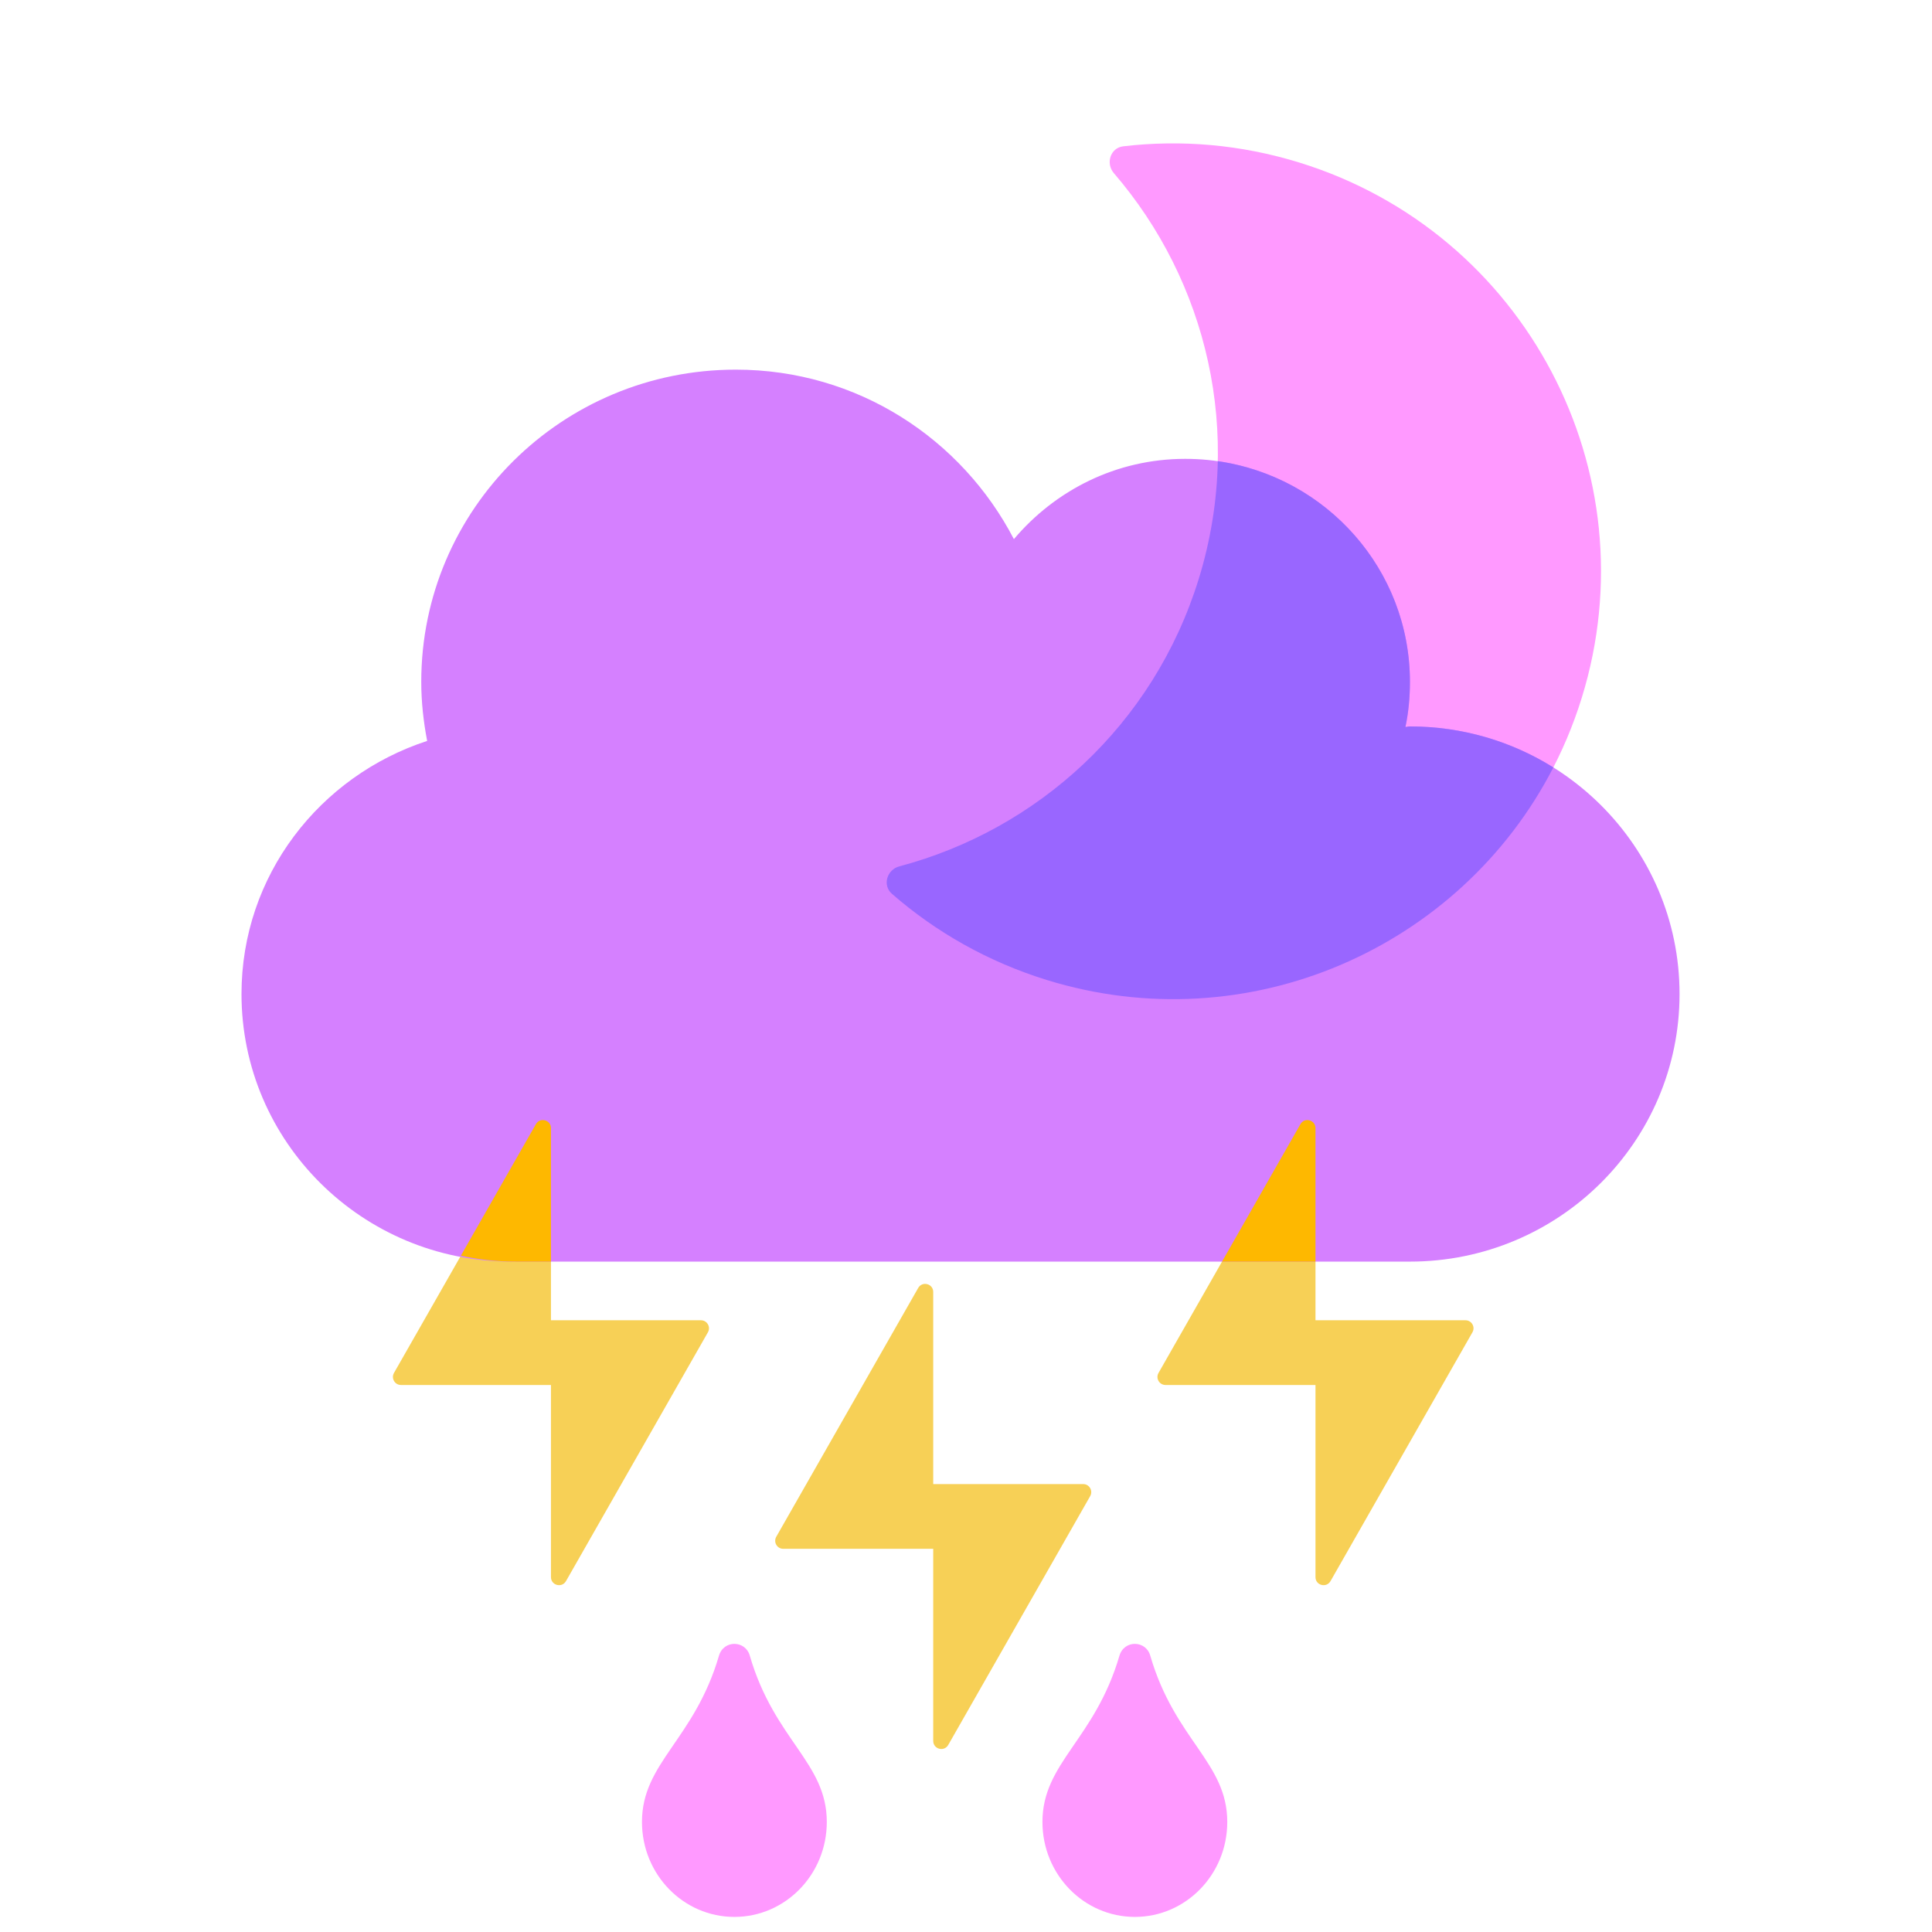 <svg width="120" height="120" viewBox="0 0 120 120" fill="none" xmlns="http://www.w3.org/2000/svg">
<path d="M34.221 82.004V70.07C34.221 69.558 33.541 69.377 33.286 69.823L24.471 85.276C24.281 85.609 24.522 86.024 24.906 86.024H34.221V97.957C34.221 98.47 34.901 98.65 35.155 98.205L43.97 82.751C44.16 82.418 43.919 82.004 43.535 82.004H34.221Z" fill="#F7D056"/>
<path d="M81.707 82.004V68.185L71.958 85.276C71.768 85.609 72.009 86.024 72.392 86.024H81.707V97.957C81.707 98.47 82.387 98.65 82.641 98.205L91.456 82.751C91.647 82.418 91.406 82.004 91.022 82.004H81.707Z" fill="#F7D056"/>
<path fill-rule="evenodd" clip-rule="evenodd" d="M69.765 9.088C68.969 9.182 68.661 10.148 69.184 10.755C74.96 17.459 77.26 26.898 74.451 35.974C71.642 45.051 64.414 51.541 55.861 53.811C55.086 54.016 54.795 54.988 55.399 55.515C58.111 57.882 61.35 59.733 65.01 60.866C79.029 65.204 93.909 57.356 98.247 43.338C102.585 29.319 94.737 14.439 80.719 10.101C77.059 8.968 73.34 8.666 69.765 9.088Z" fill="#FF99FF"/>
<path d="M87.573 45.12C87.468 45.12 87.381 45.154 87.293 45.154C87.485 44.254 87.573 43.319 87.573 42.35C87.573 34.698 81.327 28.5 73.616 28.5C69.325 28.5 65.539 30.456 62.975 33.486C59.73 27.253 53.258 22.959 45.704 22.959C34.905 22.959 26.165 31.633 26.165 42.35C26.165 43.614 26.305 44.826 26.531 46.02C19.85 48.202 15 54.382 15 61.74C15 70.916 22.502 78.361 31.747 78.361H87.573C96.819 78.361 104.32 70.916 104.32 61.74C104.32 52.564 96.819 45.12 87.573 45.12Z" fill="#D580FF"/>
<path fill-rule="evenodd" clip-rule="evenodd" d="M96.482 47.666C93.901 46.053 90.846 45.12 87.573 45.12C87.518 45.12 87.468 45.129 87.42 45.138C87.377 45.147 87.335 45.154 87.293 45.154C87.485 44.254 87.573 43.319 87.573 42.35C87.573 35.38 82.391 29.616 75.64 28.644C75.591 31.073 75.205 33.537 74.451 35.974C71.642 45.051 64.413 51.541 55.86 53.811C55.086 54.016 54.795 54.988 55.398 55.515C58.11 57.882 61.35 59.733 65.01 60.866C77.511 64.734 90.697 58.912 96.482 47.666Z" fill="#9966FF"/>
<path d="M57.964 92.179V80.246C57.964 79.733 57.284 79.553 57.03 79.998L48.215 95.451C48.025 95.785 48.265 96.199 48.649 96.199H57.964V108.132C57.964 108.645 58.644 108.826 58.898 108.38L67.713 92.927C67.903 92.594 67.663 92.179 67.279 92.179H57.964Z" fill="#F7D056"/>
<path fill-rule="evenodd" clip-rule="evenodd" d="M81.707 78.36V70.07C81.707 69.558 81.027 69.377 80.773 69.823L75.903 78.36H81.707ZM34.221 78.36V70.07C34.221 69.558 33.54 69.377 33.286 69.823L28.625 77.994C29.722 78.234 30.861 78.36 32.03 78.36H34.221Z" fill="#FEB800"/>
<path d="M44.657 102.837C43.127 108.065 39.874 109.478 39.874 113.164C39.874 116.426 42.445 119.063 45.614 119.063C48.783 119.063 51.354 116.426 51.354 113.164C51.354 109.466 48.101 108.089 46.571 102.837C46.307 101.883 44.956 101.836 44.657 102.837Z" fill="#FF99FF"/>
<path d="M69.531 102.837C68.001 108.065 64.748 109.478 64.748 113.164C64.748 116.426 67.319 119.063 70.488 119.063C73.657 119.063 76.228 116.426 76.228 113.164C76.228 109.466 72.976 108.089 71.445 102.837C71.182 101.883 69.831 101.836 69.531 102.837Z" fill="#FF99FF"/>
</svg>

